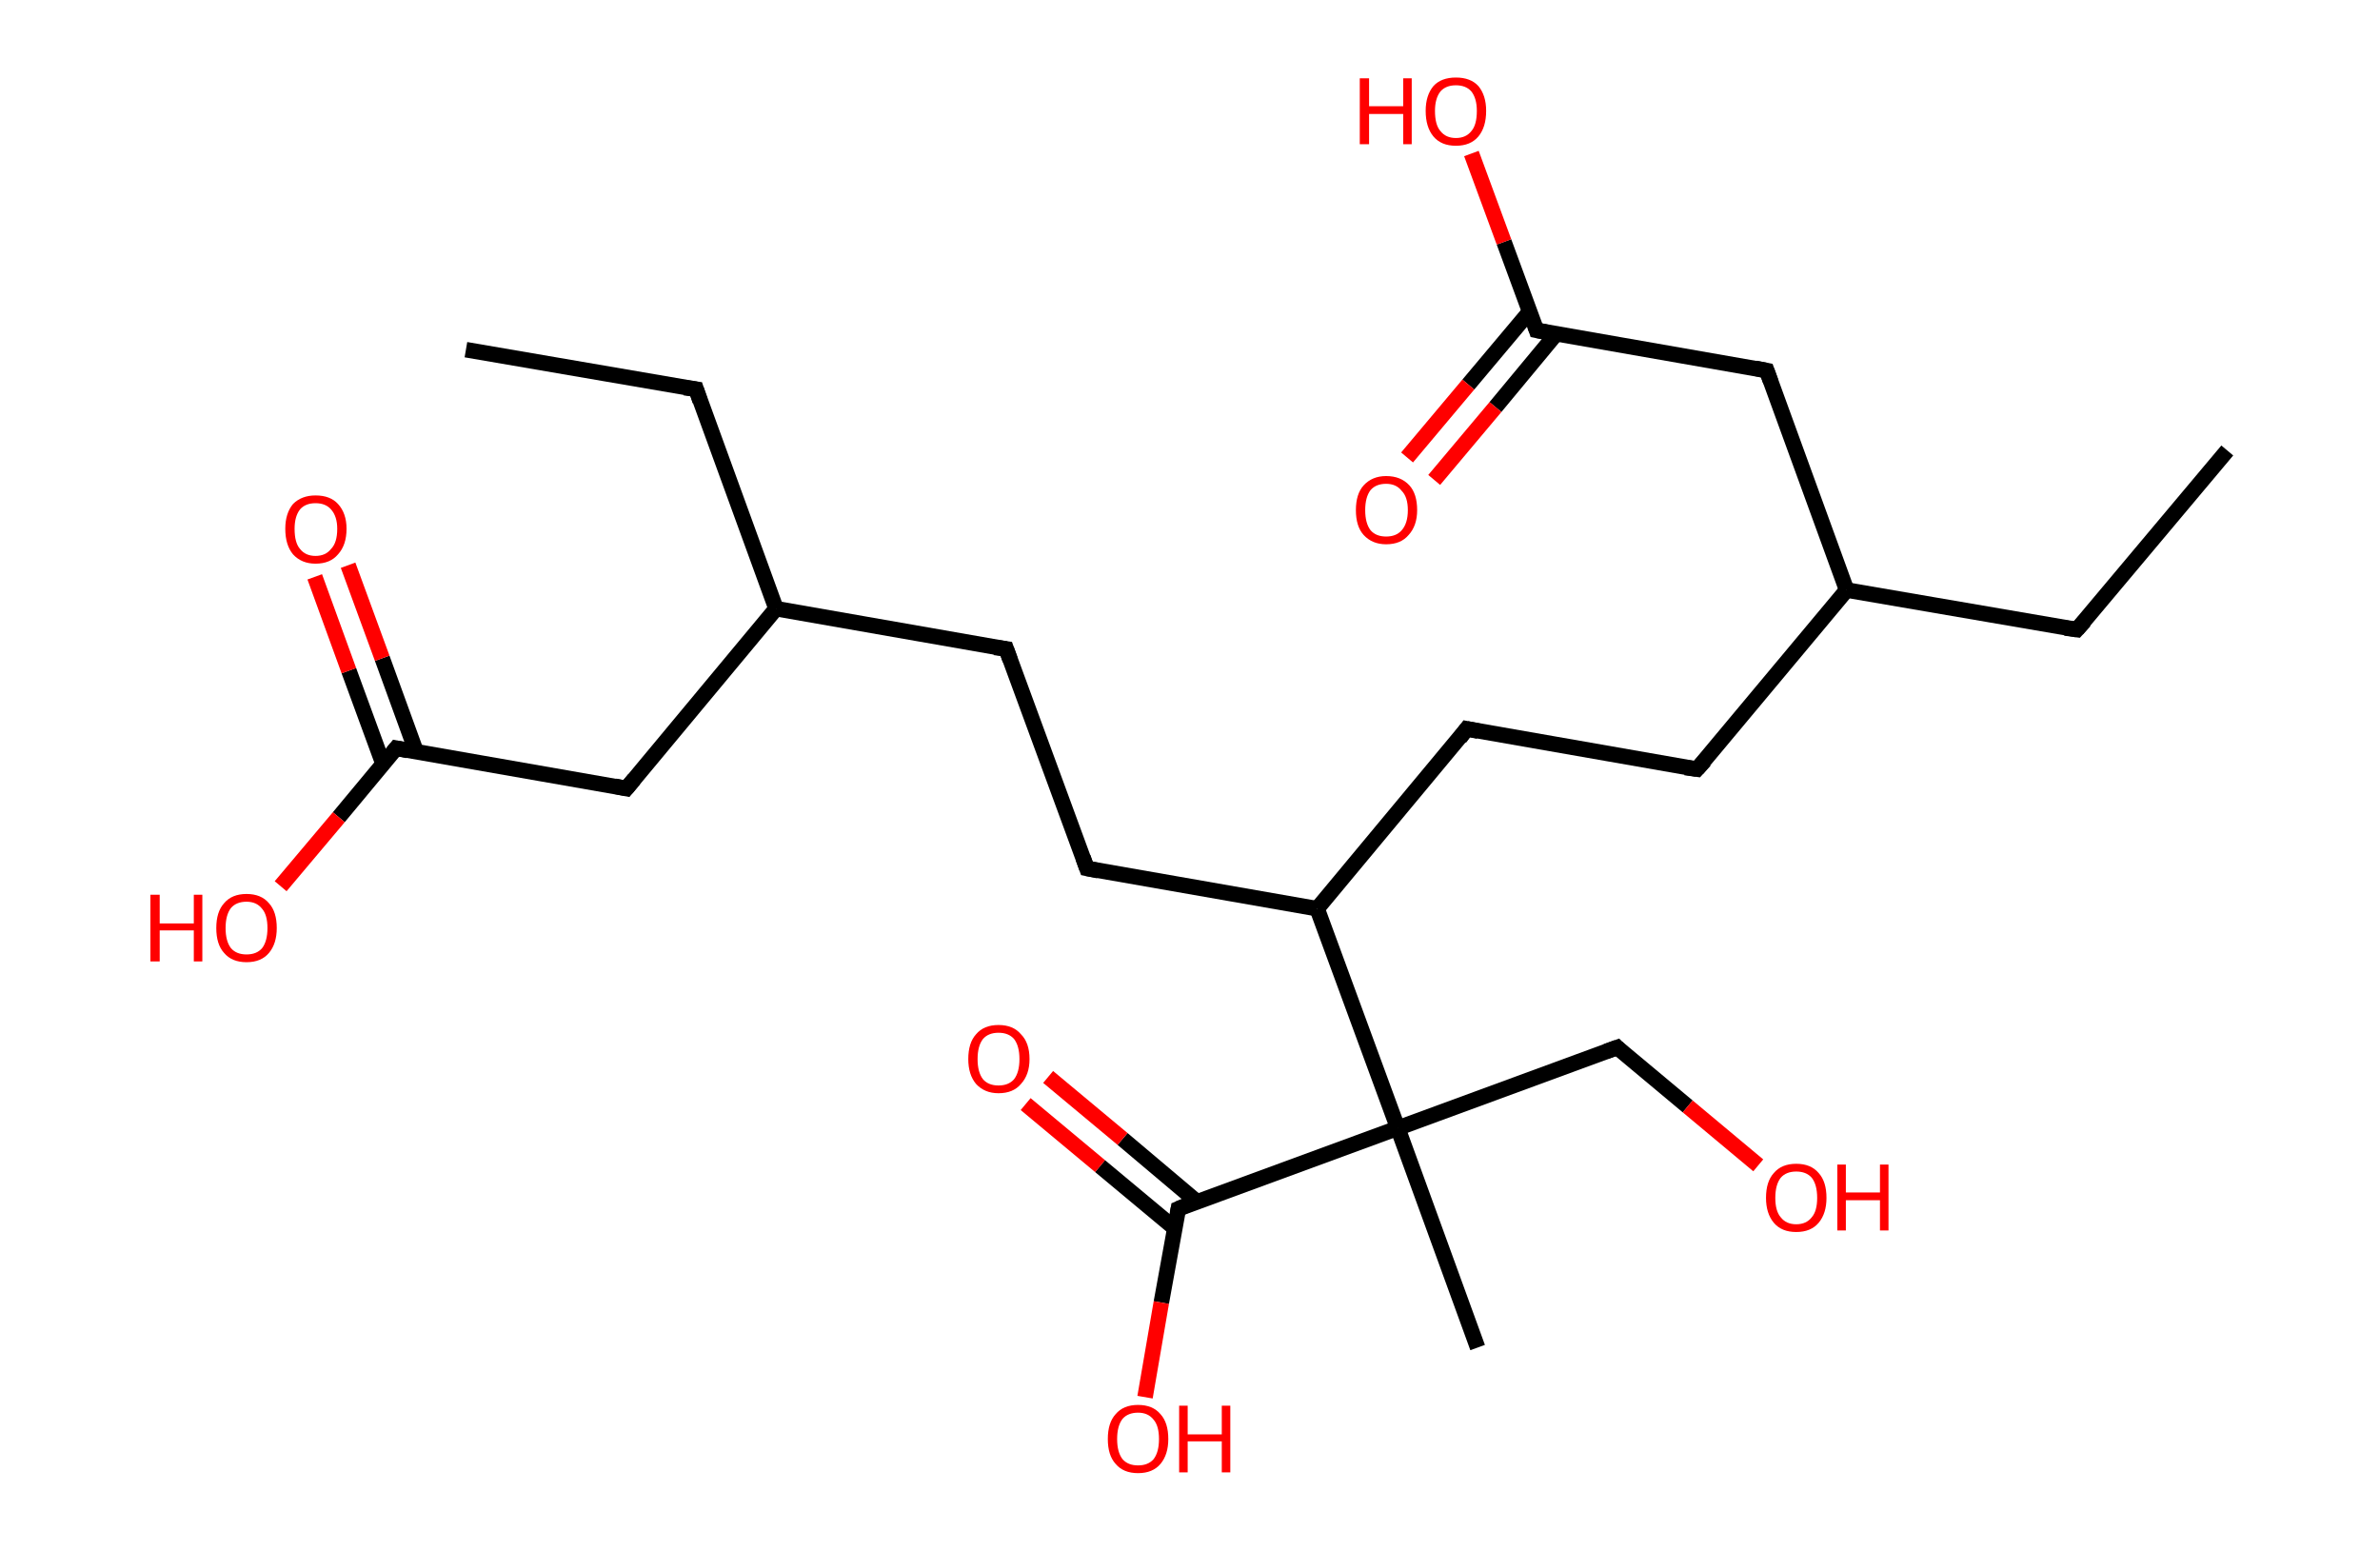 <?xml version='1.0' encoding='ASCII' standalone='yes'?>
<svg xmlns="http://www.w3.org/2000/svg" xmlns:rdkit="http://www.rdkit.org/xml" xmlns:xlink="http://www.w3.org/1999/xlink" version="1.1" baseProfile="full" xml:space="preserve" width="307px" height="200px" viewBox="0 0 307 200">
<!-- END OF HEADER -->
<rect style="opacity:1.0;fill:#FFFFFF;stroke:none" width="307.0" height="200.0" x="0.0" y="0.0"> </rect>
<path class="bond-0 atom-0 atom-1" d="M 287.3,58.1 L 267.9,81.2" style="fill:none;fill-rule:evenodd;stroke:#000000;stroke-width:2.0px;stroke-linecap:butt;stroke-linejoin:miter;stroke-opacity:1"/>
<path class="bond-1 atom-1 atom-2" d="M 267.9,81.2 L 238.2,76.1" style="fill:none;fill-rule:evenodd;stroke:#000000;stroke-width:2.0px;stroke-linecap:butt;stroke-linejoin:miter;stroke-opacity:1"/>
<path class="bond-2 atom-2 atom-3" d="M 238.2,76.1 L 218.9,99.2" style="fill:none;fill-rule:evenodd;stroke:#000000;stroke-width:2.0px;stroke-linecap:butt;stroke-linejoin:miter;stroke-opacity:1"/>
<path class="bond-3 atom-3 atom-4" d="M 218.9,99.2 L 189.2,94.0" style="fill:none;fill-rule:evenodd;stroke:#000000;stroke-width:2.0px;stroke-linecap:butt;stroke-linejoin:miter;stroke-opacity:1"/>
<path class="bond-4 atom-4 atom-5" d="M 189.2,94.0 L 169.9,117.2" style="fill:none;fill-rule:evenodd;stroke:#000000;stroke-width:2.0px;stroke-linecap:butt;stroke-linejoin:miter;stroke-opacity:1"/>
<path class="bond-5 atom-5 atom-6" d="M 169.9,117.2 L 140.2,112.0" style="fill:none;fill-rule:evenodd;stroke:#000000;stroke-width:2.0px;stroke-linecap:butt;stroke-linejoin:miter;stroke-opacity:1"/>
<path class="bond-6 atom-6 atom-7" d="M 140.2,112.0 L 129.8,83.7" style="fill:none;fill-rule:evenodd;stroke:#000000;stroke-width:2.0px;stroke-linecap:butt;stroke-linejoin:miter;stroke-opacity:1"/>
<path class="bond-7 atom-7 atom-8" d="M 129.8,83.7 L 100.1,78.5" style="fill:none;fill-rule:evenodd;stroke:#000000;stroke-width:2.0px;stroke-linecap:butt;stroke-linejoin:miter;stroke-opacity:1"/>
<path class="bond-8 atom-8 atom-9" d="M 100.1,78.5 L 89.8,50.2" style="fill:none;fill-rule:evenodd;stroke:#000000;stroke-width:2.0px;stroke-linecap:butt;stroke-linejoin:miter;stroke-opacity:1"/>
<path class="bond-9 atom-9 atom-10" d="M 89.8,50.2 L 60.1,45.1" style="fill:none;fill-rule:evenodd;stroke:#000000;stroke-width:2.0px;stroke-linecap:butt;stroke-linejoin:miter;stroke-opacity:1"/>
<path class="bond-10 atom-8 atom-11" d="M 100.1,78.5 L 80.8,101.7" style="fill:none;fill-rule:evenodd;stroke:#000000;stroke-width:2.0px;stroke-linecap:butt;stroke-linejoin:miter;stroke-opacity:1"/>
<path class="bond-11 atom-11 atom-12" d="M 80.8,101.7 L 51.1,96.5" style="fill:none;fill-rule:evenodd;stroke:#000000;stroke-width:2.0px;stroke-linecap:butt;stroke-linejoin:miter;stroke-opacity:1"/>
<path class="bond-12 atom-12 atom-13" d="M 53.7,97.0 L 49.3,84.9" style="fill:none;fill-rule:evenodd;stroke:#000000;stroke-width:2.0px;stroke-linecap:butt;stroke-linejoin:miter;stroke-opacity:1"/>
<path class="bond-12 atom-12 atom-13" d="M 49.3,84.9 L 44.9,72.9" style="fill:none;fill-rule:evenodd;stroke:#FF0000;stroke-width:2.0px;stroke-linecap:butt;stroke-linejoin:miter;stroke-opacity:1"/>
<path class="bond-12 atom-12 atom-13" d="M 49.4,98.5 L 45.0,86.5" style="fill:none;fill-rule:evenodd;stroke:#000000;stroke-width:2.0px;stroke-linecap:butt;stroke-linejoin:miter;stroke-opacity:1"/>
<path class="bond-12 atom-12 atom-13" d="M 45.0,86.5 L 40.6,74.4" style="fill:none;fill-rule:evenodd;stroke:#FF0000;stroke-width:2.0px;stroke-linecap:butt;stroke-linejoin:miter;stroke-opacity:1"/>
<path class="bond-13 atom-12 atom-14" d="M 51.1,96.5 L 43.7,105.4" style="fill:none;fill-rule:evenodd;stroke:#000000;stroke-width:2.0px;stroke-linecap:butt;stroke-linejoin:miter;stroke-opacity:1"/>
<path class="bond-13 atom-12 atom-14" d="M 43.7,105.4 L 36.2,114.3" style="fill:none;fill-rule:evenodd;stroke:#FF0000;stroke-width:2.0px;stroke-linecap:butt;stroke-linejoin:miter;stroke-opacity:1"/>
<path class="bond-14 atom-5 atom-15" d="M 169.9,117.2 L 180.3,145.5" style="fill:none;fill-rule:evenodd;stroke:#000000;stroke-width:2.0px;stroke-linecap:butt;stroke-linejoin:miter;stroke-opacity:1"/>
<path class="bond-15 atom-15 atom-16" d="M 180.3,145.5 L 190.6,173.8" style="fill:none;fill-rule:evenodd;stroke:#000000;stroke-width:2.0px;stroke-linecap:butt;stroke-linejoin:miter;stroke-opacity:1"/>
<path class="bond-16 atom-15 atom-17" d="M 180.3,145.5 L 208.6,135.1" style="fill:none;fill-rule:evenodd;stroke:#000000;stroke-width:2.0px;stroke-linecap:butt;stroke-linejoin:miter;stroke-opacity:1"/>
<path class="bond-17 atom-17 atom-18" d="M 208.6,135.1 L 217.7,142.7" style="fill:none;fill-rule:evenodd;stroke:#000000;stroke-width:2.0px;stroke-linecap:butt;stroke-linejoin:miter;stroke-opacity:1"/>
<path class="bond-17 atom-17 atom-18" d="M 217.7,142.7 L 226.8,150.3" style="fill:none;fill-rule:evenodd;stroke:#FF0000;stroke-width:2.0px;stroke-linecap:butt;stroke-linejoin:miter;stroke-opacity:1"/>
<path class="bond-18 atom-15 atom-19" d="M 180.3,145.5 L 152.0,155.9" style="fill:none;fill-rule:evenodd;stroke:#000000;stroke-width:2.0px;stroke-linecap:butt;stroke-linejoin:miter;stroke-opacity:1"/>
<path class="bond-19 atom-19 atom-20" d="M 154.4,155.0 L 144.8,146.9" style="fill:none;fill-rule:evenodd;stroke:#000000;stroke-width:2.0px;stroke-linecap:butt;stroke-linejoin:miter;stroke-opacity:1"/>
<path class="bond-19 atom-19 atom-20" d="M 144.8,146.9 L 135.2,138.9" style="fill:none;fill-rule:evenodd;stroke:#FF0000;stroke-width:2.0px;stroke-linecap:butt;stroke-linejoin:miter;stroke-opacity:1"/>
<path class="bond-19 atom-19 atom-20" d="M 151.5,158.4 L 141.9,150.4" style="fill:none;fill-rule:evenodd;stroke:#000000;stroke-width:2.0px;stroke-linecap:butt;stroke-linejoin:miter;stroke-opacity:1"/>
<path class="bond-19 atom-19 atom-20" d="M 141.9,150.4 L 132.3,142.4" style="fill:none;fill-rule:evenodd;stroke:#FF0000;stroke-width:2.0px;stroke-linecap:butt;stroke-linejoin:miter;stroke-opacity:1"/>
<path class="bond-20 atom-19 atom-21" d="M 152.0,155.9 L 149.8,168.0" style="fill:none;fill-rule:evenodd;stroke:#000000;stroke-width:2.0px;stroke-linecap:butt;stroke-linejoin:miter;stroke-opacity:1"/>
<path class="bond-20 atom-19 atom-21" d="M 149.8,168.0 L 147.7,180.2" style="fill:none;fill-rule:evenodd;stroke:#FF0000;stroke-width:2.0px;stroke-linecap:butt;stroke-linejoin:miter;stroke-opacity:1"/>
<path class="bond-21 atom-2 atom-22" d="M 238.2,76.1 L 227.9,47.8" style="fill:none;fill-rule:evenodd;stroke:#000000;stroke-width:2.0px;stroke-linecap:butt;stroke-linejoin:miter;stroke-opacity:1"/>
<path class="bond-22 atom-22 atom-23" d="M 227.9,47.8 L 198.2,42.6" style="fill:none;fill-rule:evenodd;stroke:#000000;stroke-width:2.0px;stroke-linecap:butt;stroke-linejoin:miter;stroke-opacity:1"/>
<path class="bond-23 atom-23 atom-24" d="M 197.3,40.2 L 189.4,49.6" style="fill:none;fill-rule:evenodd;stroke:#000000;stroke-width:2.0px;stroke-linecap:butt;stroke-linejoin:miter;stroke-opacity:1"/>
<path class="bond-23 atom-23 atom-24" d="M 189.4,49.6 L 181.5,59.0" style="fill:none;fill-rule:evenodd;stroke:#FF0000;stroke-width:2.0px;stroke-linecap:butt;stroke-linejoin:miter;stroke-opacity:1"/>
<path class="bond-23 atom-23 atom-24" d="M 200.7,43.1 L 192.9,52.5" style="fill:none;fill-rule:evenodd;stroke:#000000;stroke-width:2.0px;stroke-linecap:butt;stroke-linejoin:miter;stroke-opacity:1"/>
<path class="bond-23 atom-23 atom-24" d="M 192.9,52.5 L 185.0,61.9" style="fill:none;fill-rule:evenodd;stroke:#FF0000;stroke-width:2.0px;stroke-linecap:butt;stroke-linejoin:miter;stroke-opacity:1"/>
<path class="bond-24 atom-23 atom-25" d="M 198.2,42.6 L 194.0,31.2" style="fill:none;fill-rule:evenodd;stroke:#000000;stroke-width:2.0px;stroke-linecap:butt;stroke-linejoin:miter;stroke-opacity:1"/>
<path class="bond-24 atom-23 atom-25" d="M 194.0,31.2 L 189.8,19.8" style="fill:none;fill-rule:evenodd;stroke:#FF0000;stroke-width:2.0px;stroke-linecap:butt;stroke-linejoin:miter;stroke-opacity:1"/>
<path d="M 268.9,80.1 L 267.9,81.2 L 266.4,81.0" style="fill:none;stroke:#000000;stroke-width:2.0px;stroke-linecap:butt;stroke-linejoin:miter;stroke-opacity:1;"/>
<path d="M 219.9,98.1 L 218.9,99.2 L 217.4,99.0" style="fill:none;stroke:#000000;stroke-width:2.0px;stroke-linecap:butt;stroke-linejoin:miter;stroke-opacity:1;"/>
<path d="M 190.7,94.3 L 189.2,94.0 L 188.3,95.2" style="fill:none;stroke:#000000;stroke-width:2.0px;stroke-linecap:butt;stroke-linejoin:miter;stroke-opacity:1;"/>
<path d="M 141.7,112.3 L 140.2,112.0 L 139.7,110.6" style="fill:none;stroke:#000000;stroke-width:2.0px;stroke-linecap:butt;stroke-linejoin:miter;stroke-opacity:1;"/>
<path d="M 130.3,85.1 L 129.8,83.7 L 128.3,83.5" style="fill:none;stroke:#000000;stroke-width:2.0px;stroke-linecap:butt;stroke-linejoin:miter;stroke-opacity:1;"/>
<path d="M 90.3,51.7 L 89.8,50.2 L 88.3,50.0" style="fill:none;stroke:#000000;stroke-width:2.0px;stroke-linecap:butt;stroke-linejoin:miter;stroke-opacity:1;"/>
<path d="M 81.8,100.5 L 80.8,101.7 L 79.3,101.4" style="fill:none;stroke:#000000;stroke-width:2.0px;stroke-linecap:butt;stroke-linejoin:miter;stroke-opacity:1;"/>
<path d="M 52.6,96.8 L 51.1,96.5 L 50.7,97.0" style="fill:none;stroke:#000000;stroke-width:2.0px;stroke-linecap:butt;stroke-linejoin:miter;stroke-opacity:1;"/>
<path d="M 207.2,135.6 L 208.6,135.1 L 209.0,135.5" style="fill:none;stroke:#000000;stroke-width:2.0px;stroke-linecap:butt;stroke-linejoin:miter;stroke-opacity:1;"/>
<path d="M 153.4,155.3 L 152.0,155.9 L 151.9,156.5" style="fill:none;stroke:#000000;stroke-width:2.0px;stroke-linecap:butt;stroke-linejoin:miter;stroke-opacity:1;"/>
<path d="M 228.4,49.2 L 227.9,47.8 L 226.4,47.5" style="fill:none;stroke:#000000;stroke-width:2.0px;stroke-linecap:butt;stroke-linejoin:miter;stroke-opacity:1;"/>
<path d="M 199.7,42.9 L 198.2,42.6 L 198.0,42.0" style="fill:none;stroke:#000000;stroke-width:2.0px;stroke-linecap:butt;stroke-linejoin:miter;stroke-opacity:1;"/>
<path class="atom-13" d="M 36.8 68.2 Q 36.8 66.2, 37.8 65.0 Q 38.9 63.9, 40.7 63.9 Q 42.6 63.9, 43.6 65.0 Q 44.7 66.2, 44.7 68.2 Q 44.7 70.3, 43.6 71.5 Q 42.6 72.7, 40.7 72.7 Q 38.9 72.7, 37.8 71.5 Q 36.8 70.3, 36.8 68.2 M 40.7 71.7 Q 42.0 71.7, 42.7 70.8 Q 43.5 70.0, 43.5 68.2 Q 43.5 66.6, 42.7 65.7 Q 42.0 64.9, 40.7 64.9 Q 39.4 64.9, 38.7 65.7 Q 38.0 66.6, 38.0 68.2 Q 38.0 70.0, 38.7 70.8 Q 39.4 71.7, 40.7 71.7 " fill="#FF0000"/>
<path class="atom-14" d="M 19.4 115.4 L 20.6 115.4 L 20.6 119.1 L 25.0 119.1 L 25.0 115.4 L 26.1 115.4 L 26.1 124.0 L 25.0 124.0 L 25.0 120.0 L 20.6 120.0 L 20.6 124.0 L 19.4 124.0 L 19.4 115.4 " fill="#FF0000"/>
<path class="atom-14" d="M 27.9 119.7 Q 27.9 117.6, 28.9 116.5 Q 29.9 115.3, 31.8 115.3 Q 33.7 115.3, 34.7 116.5 Q 35.7 117.6, 35.7 119.7 Q 35.7 121.7, 34.7 122.9 Q 33.7 124.1, 31.8 124.1 Q 29.9 124.1, 28.9 122.9 Q 27.9 121.8, 27.9 119.7 M 31.8 123.1 Q 33.1 123.1, 33.8 122.3 Q 34.5 121.4, 34.5 119.7 Q 34.5 118.0, 33.8 117.2 Q 33.1 116.3, 31.8 116.3 Q 30.5 116.3, 29.8 117.1 Q 29.1 118.0, 29.1 119.7 Q 29.1 121.4, 29.8 122.3 Q 30.5 123.1, 31.8 123.1 " fill="#FF0000"/>
<path class="atom-18" d="M 227.8 154.5 Q 227.8 152.4, 228.8 151.3 Q 229.8 150.1, 231.7 150.1 Q 233.6 150.1, 234.6 151.3 Q 235.6 152.4, 235.6 154.5 Q 235.6 156.5, 234.6 157.7 Q 233.6 158.9, 231.7 158.9 Q 229.8 158.9, 228.8 157.7 Q 227.8 156.5, 227.8 154.5 M 231.7 157.9 Q 233.0 157.9, 233.7 157.0 Q 234.4 156.2, 234.4 154.5 Q 234.4 152.8, 233.7 151.9 Q 233.0 151.1, 231.7 151.1 Q 230.4 151.1, 229.7 151.9 Q 229.0 152.8, 229.0 154.5 Q 229.0 156.2, 229.7 157.0 Q 230.4 157.9, 231.7 157.9 " fill="#FF0000"/>
<path class="atom-18" d="M 237.0 150.2 L 238.1 150.2 L 238.1 153.8 L 242.5 153.8 L 242.5 150.2 L 243.6 150.2 L 243.6 158.7 L 242.5 158.7 L 242.5 154.8 L 238.1 154.8 L 238.1 158.7 L 237.0 158.7 L 237.0 150.2 " fill="#FF0000"/>
<path class="atom-20" d="M 124.9 136.6 Q 124.9 134.5, 125.9 133.4 Q 126.9 132.2, 128.8 132.2 Q 130.7 132.2, 131.7 133.4 Q 132.8 134.5, 132.8 136.6 Q 132.8 138.6, 131.7 139.8 Q 130.7 141.0, 128.8 141.0 Q 127.0 141.0, 125.9 139.8 Q 124.9 138.6, 124.9 136.6 M 128.8 140.0 Q 130.1 140.0, 130.8 139.2 Q 131.5 138.3, 131.5 136.6 Q 131.5 134.9, 130.8 134.0 Q 130.1 133.2, 128.8 133.2 Q 127.5 133.2, 126.8 134.0 Q 126.1 134.9, 126.1 136.6 Q 126.1 138.3, 126.8 139.2 Q 127.5 140.0, 128.8 140.0 " fill="#FF0000"/>
<path class="atom-21" d="M 142.9 185.6 Q 142.9 183.5, 143.9 182.4 Q 144.9 181.2, 146.8 181.2 Q 148.7 181.2, 149.7 182.4 Q 150.7 183.5, 150.7 185.6 Q 150.7 187.6, 149.7 188.8 Q 148.7 190.0, 146.8 190.0 Q 144.9 190.0, 143.9 188.8 Q 142.9 187.7, 142.9 185.6 M 146.8 189.0 Q 148.1 189.0, 148.8 188.2 Q 149.5 187.3, 149.5 185.6 Q 149.5 183.9, 148.8 183.1 Q 148.1 182.2, 146.8 182.2 Q 145.5 182.2, 144.8 183.0 Q 144.1 183.9, 144.1 185.6 Q 144.1 187.3, 144.8 188.2 Q 145.5 189.0, 146.8 189.0 " fill="#FF0000"/>
<path class="atom-21" d="M 152.1 181.3 L 153.2 181.3 L 153.2 185.0 L 157.6 185.0 L 157.6 181.3 L 158.7 181.3 L 158.7 189.9 L 157.6 189.9 L 157.6 185.9 L 153.2 185.9 L 153.2 189.9 L 152.1 189.9 L 152.1 181.3 " fill="#FF0000"/>
<path class="atom-24" d="M 174.9 65.8 Q 174.9 63.7, 175.9 62.6 Q 177.0 61.4, 178.8 61.4 Q 180.7 61.4, 181.8 62.6 Q 182.8 63.7, 182.8 65.8 Q 182.8 67.8, 181.7 69.0 Q 180.7 70.2, 178.8 70.2 Q 177.0 70.2, 175.9 69.0 Q 174.9 67.9, 174.9 65.8 M 178.8 69.2 Q 180.1 69.2, 180.8 68.4 Q 181.6 67.5, 181.6 65.8 Q 181.6 64.1, 180.8 63.3 Q 180.1 62.4, 178.8 62.4 Q 177.5 62.4, 176.8 63.2 Q 176.1 64.1, 176.1 65.8 Q 176.1 67.5, 176.8 68.4 Q 177.5 69.2, 178.8 69.2 " fill="#FF0000"/>
<path class="atom-25" d="M 175.4 10.1 L 176.6 10.1 L 176.6 13.7 L 181.0 13.7 L 181.0 10.1 L 182.1 10.1 L 182.1 18.6 L 181.0 18.6 L 181.0 14.7 L 176.6 14.7 L 176.6 18.6 L 175.4 18.6 L 175.4 10.1 " fill="#FF0000"/>
<path class="atom-25" d="M 183.9 14.3 Q 183.9 12.3, 184.9 11.1 Q 185.9 10.0, 187.8 10.0 Q 189.7 10.0, 190.7 11.1 Q 191.7 12.3, 191.7 14.3 Q 191.7 16.4, 190.7 17.6 Q 189.7 18.8, 187.8 18.8 Q 185.9 18.8, 184.9 17.6 Q 183.9 16.4, 183.9 14.3 M 187.8 17.8 Q 189.1 17.8, 189.8 16.9 Q 190.5 16.1, 190.5 14.3 Q 190.5 12.7, 189.8 11.8 Q 189.1 11.0, 187.8 11.0 Q 186.5 11.0, 185.8 11.8 Q 185.1 12.7, 185.1 14.3 Q 185.1 16.1, 185.8 16.9 Q 186.5 17.8, 187.8 17.8 " fill="#FF0000"/>
</svg>
